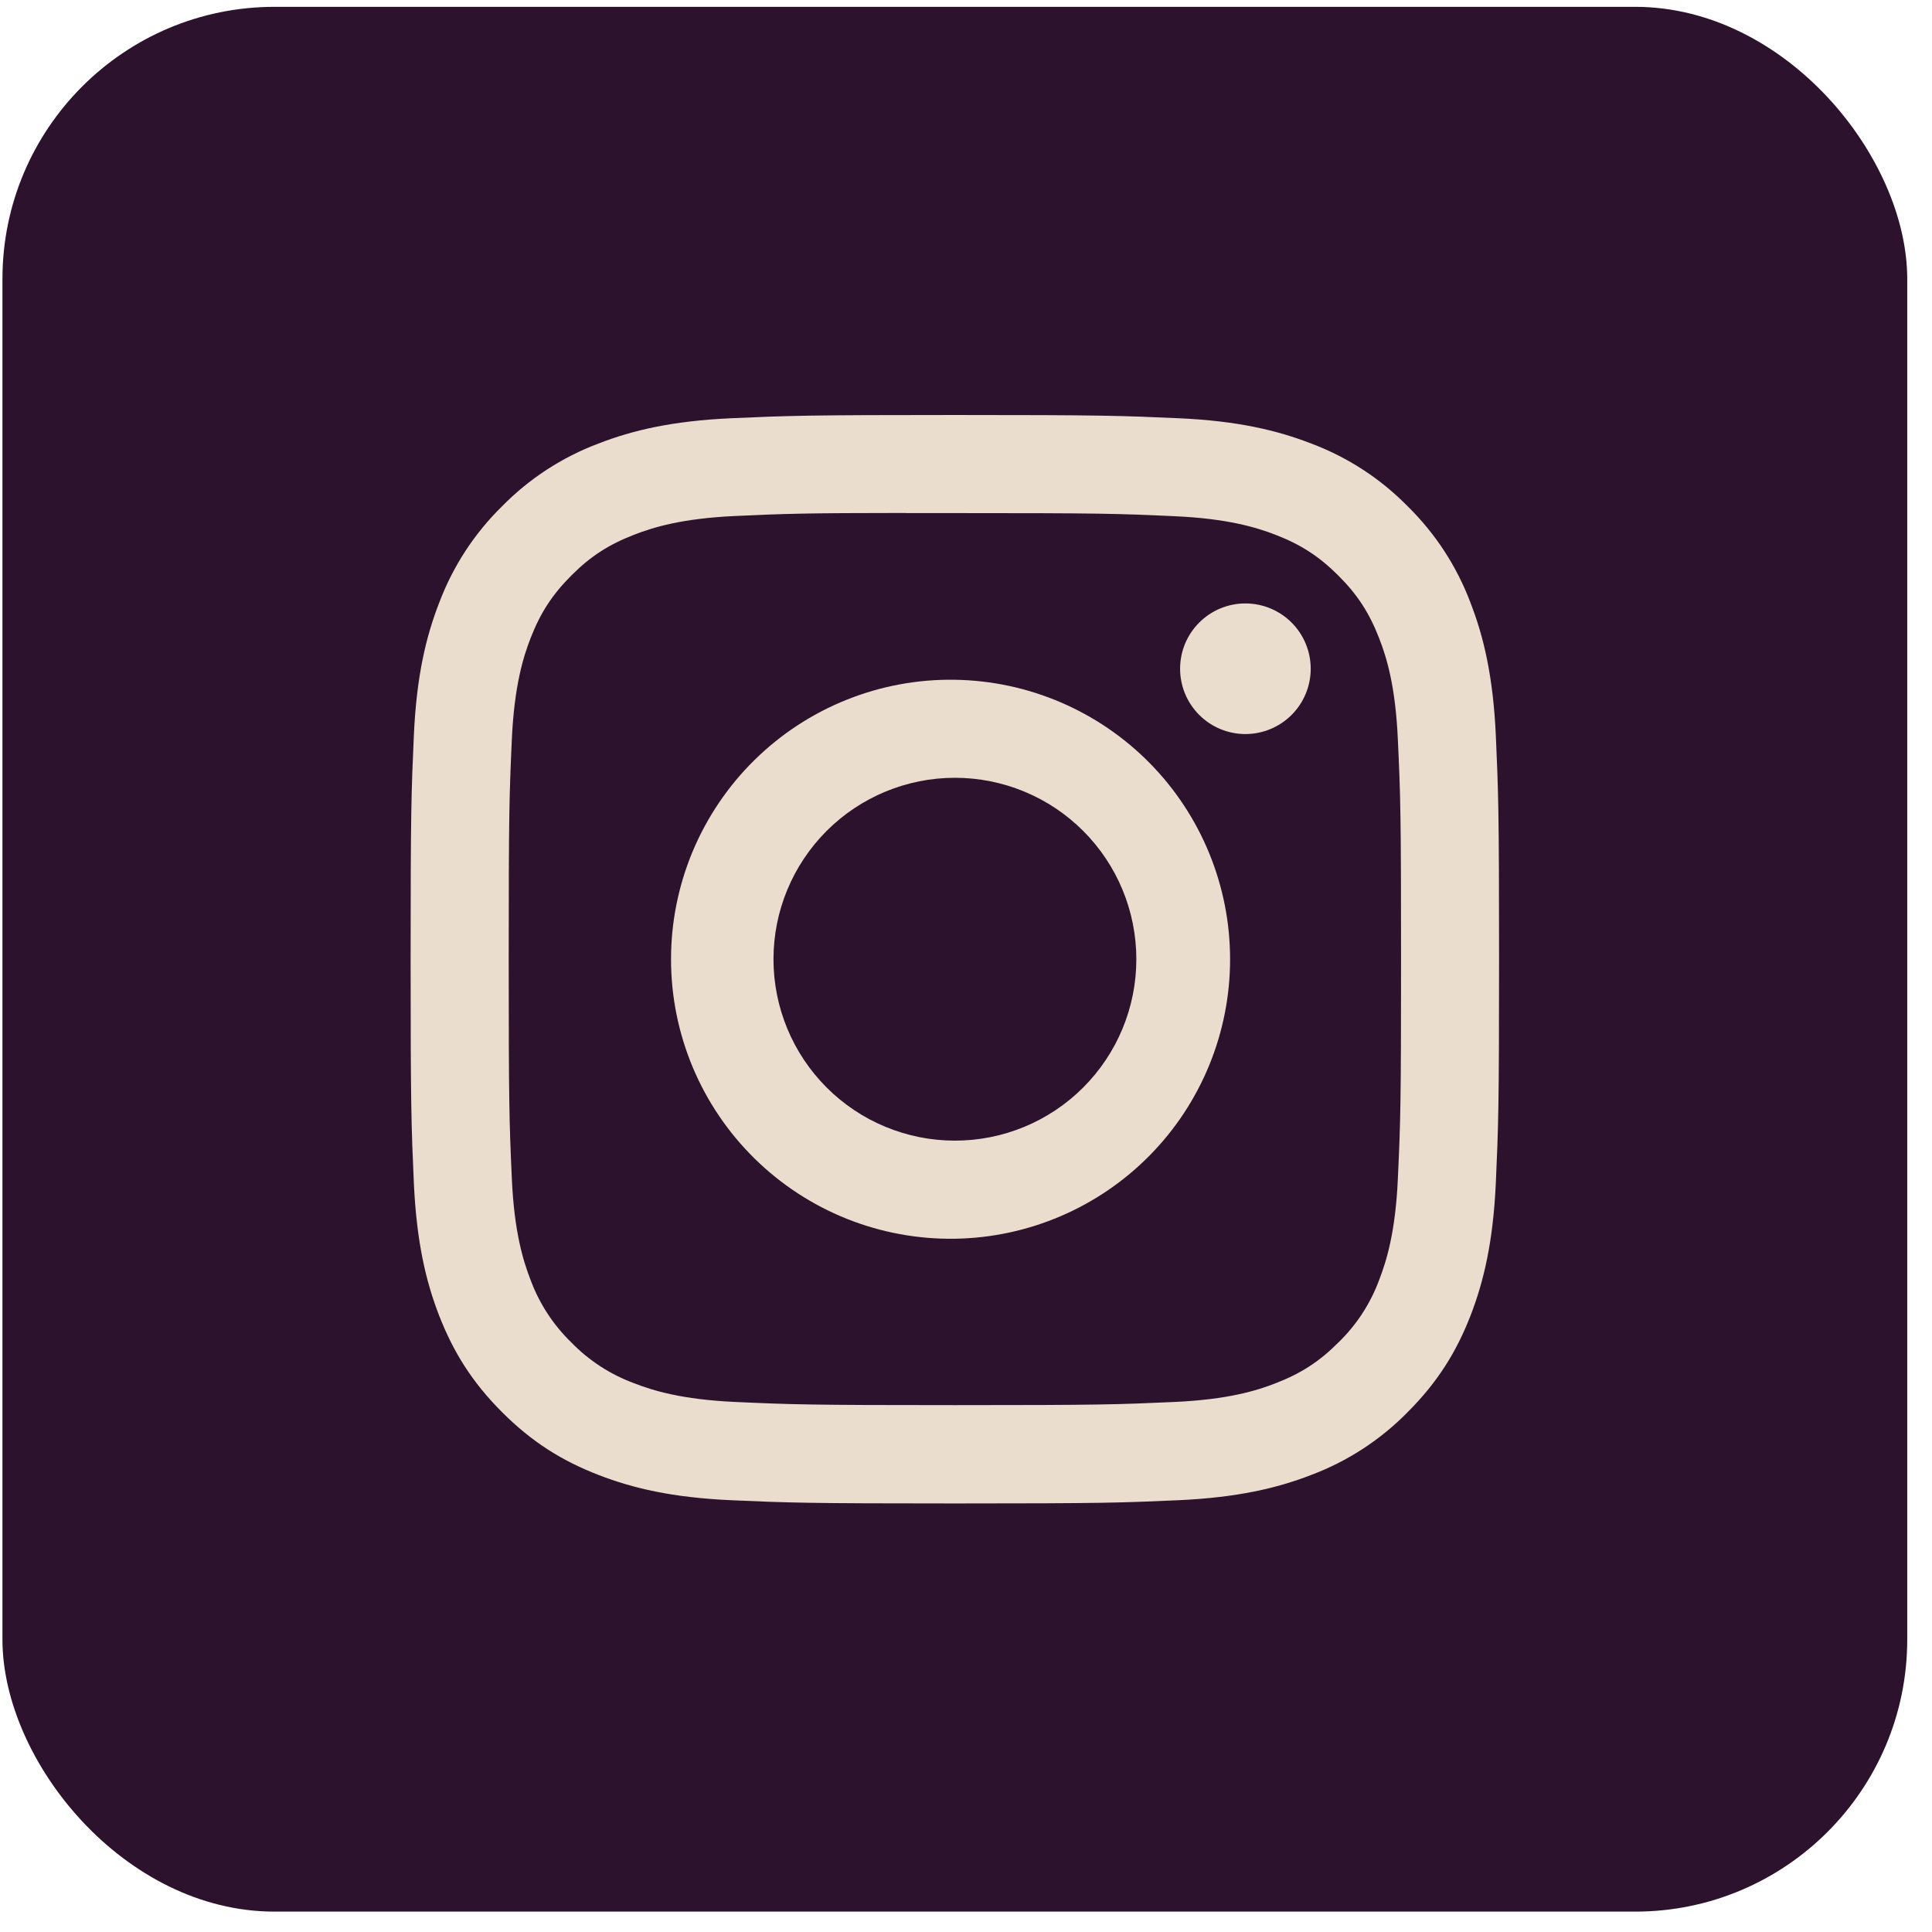 <svg width="71" height="71" viewBox="0 0 71 71" fill="none" xmlns="http://www.w3.org/2000/svg">
<rect x="0.09" y="0.251" width="70" height="70" rx="10" fill="#2D122D"/>
<path d="M35.09 15.251C29.663 15.251 28.98 15.276 26.848 15.371C24.715 15.471 23.263 15.806 21.99 16.301C20.656 16.803 19.447 17.59 18.448 18.608C17.43 19.608 16.643 20.816 16.14 22.151C15.645 23.421 15.308 24.876 15.21 27.001C15.115 29.138 15.09 29.818 15.09 35.253C15.09 40.683 15.115 41.363 15.21 43.496C15.31 45.626 15.645 47.078 16.14 48.351C16.653 49.666 17.335 50.781 18.448 51.893C19.558 53.006 20.673 53.691 21.988 54.201C23.263 54.696 24.713 55.033 26.843 55.131C28.978 55.226 29.658 55.251 35.09 55.251C40.523 55.251 41.2 55.226 43.335 55.131C45.463 55.031 46.92 54.696 48.193 54.201C49.527 53.698 50.735 52.911 51.733 51.893C52.845 50.781 53.528 49.666 54.04 48.351C54.533 47.078 54.87 45.626 54.97 43.496C55.065 41.363 55.09 40.683 55.09 35.251C55.09 29.818 55.065 29.138 54.97 27.003C54.87 24.876 54.533 23.421 54.04 22.151C53.538 20.816 52.75 19.607 51.733 18.608C50.734 17.59 49.525 16.802 48.19 16.301C46.915 15.806 45.46 15.468 43.333 15.371C41.198 15.276 40.52 15.251 35.085 15.251H35.093H35.09ZM33.298 18.856H35.093C40.433 18.856 41.065 18.873 43.173 18.971C45.123 19.058 46.183 19.386 46.888 19.658C47.82 20.021 48.488 20.456 49.188 21.156C49.888 21.856 50.32 22.521 50.683 23.456C50.958 24.158 51.283 25.218 51.37 27.168C51.468 29.276 51.488 29.908 51.488 35.246C51.488 40.583 51.468 41.218 51.37 43.326C51.283 45.276 50.955 46.333 50.683 47.038C50.362 47.907 49.85 48.692 49.185 49.336C48.485 50.036 47.82 50.468 46.885 50.831C46.185 51.106 45.125 51.431 43.173 51.521C41.065 51.616 40.433 51.638 35.093 51.638C29.753 51.638 29.118 51.616 27.01 51.521C25.06 51.431 24.003 51.106 23.298 50.831C22.429 50.511 21.643 50 20.998 49.336C20.332 48.691 19.82 47.905 19.498 47.036C19.225 46.333 18.898 45.273 18.81 43.323C18.715 41.216 18.695 40.583 18.695 35.241C18.695 29.901 18.715 29.271 18.81 27.163C18.9 25.213 19.225 24.153 19.5 23.448C19.863 22.516 20.298 21.848 20.998 21.148C21.698 20.448 22.363 20.016 23.298 19.653C24.003 19.378 25.06 19.053 27.01 18.963C28.855 18.878 29.57 18.853 33.298 18.851V18.856ZM45.768 22.176C45.453 22.176 45.141 22.238 44.849 22.358C44.558 22.479 44.294 22.656 44.071 22.879C43.848 23.102 43.671 23.366 43.55 23.657C43.43 23.948 43.368 24.261 43.368 24.576C43.368 24.891 43.43 25.203 43.55 25.494C43.671 25.785 43.848 26.05 44.071 26.273C44.294 26.496 44.558 26.672 44.849 26.793C45.141 26.914 45.453 26.976 45.768 26.976C46.404 26.976 47.015 26.723 47.465 26.273C47.915 25.823 48.168 25.212 48.168 24.576C48.168 23.939 47.915 23.329 47.465 22.879C47.015 22.429 46.404 22.176 45.768 22.176ZM35.093 24.981C33.73 24.959 32.378 25.209 31.113 25.716C29.848 26.223 28.697 26.976 27.726 27.932C26.755 28.888 25.984 30.027 25.457 31.284C24.931 32.541 24.66 33.889 24.66 35.252C24.66 36.614 24.931 37.963 25.457 39.22C25.984 40.477 26.755 41.616 27.726 42.572C28.697 43.528 29.848 44.281 31.113 44.788C32.378 45.294 33.73 45.544 35.093 45.523C37.789 45.481 40.361 44.38 42.253 42.459C44.145 40.537 45.205 37.949 45.205 35.252C45.205 32.555 44.145 29.967 42.253 28.045C40.361 26.123 37.789 25.023 35.093 24.981ZM35.093 28.583C36.861 28.583 38.557 29.286 39.807 30.536C41.058 31.787 41.76 33.482 41.76 35.251C41.76 37.019 41.058 38.715 39.807 39.965C38.557 41.216 36.861 41.918 35.093 41.918C33.325 41.918 31.629 41.216 30.378 39.965C29.128 38.715 28.425 37.019 28.425 35.251C28.425 33.482 29.128 31.787 30.378 30.536C31.629 29.286 33.325 28.583 35.093 28.583Z" fill="#EADDCE"/>
</svg>
